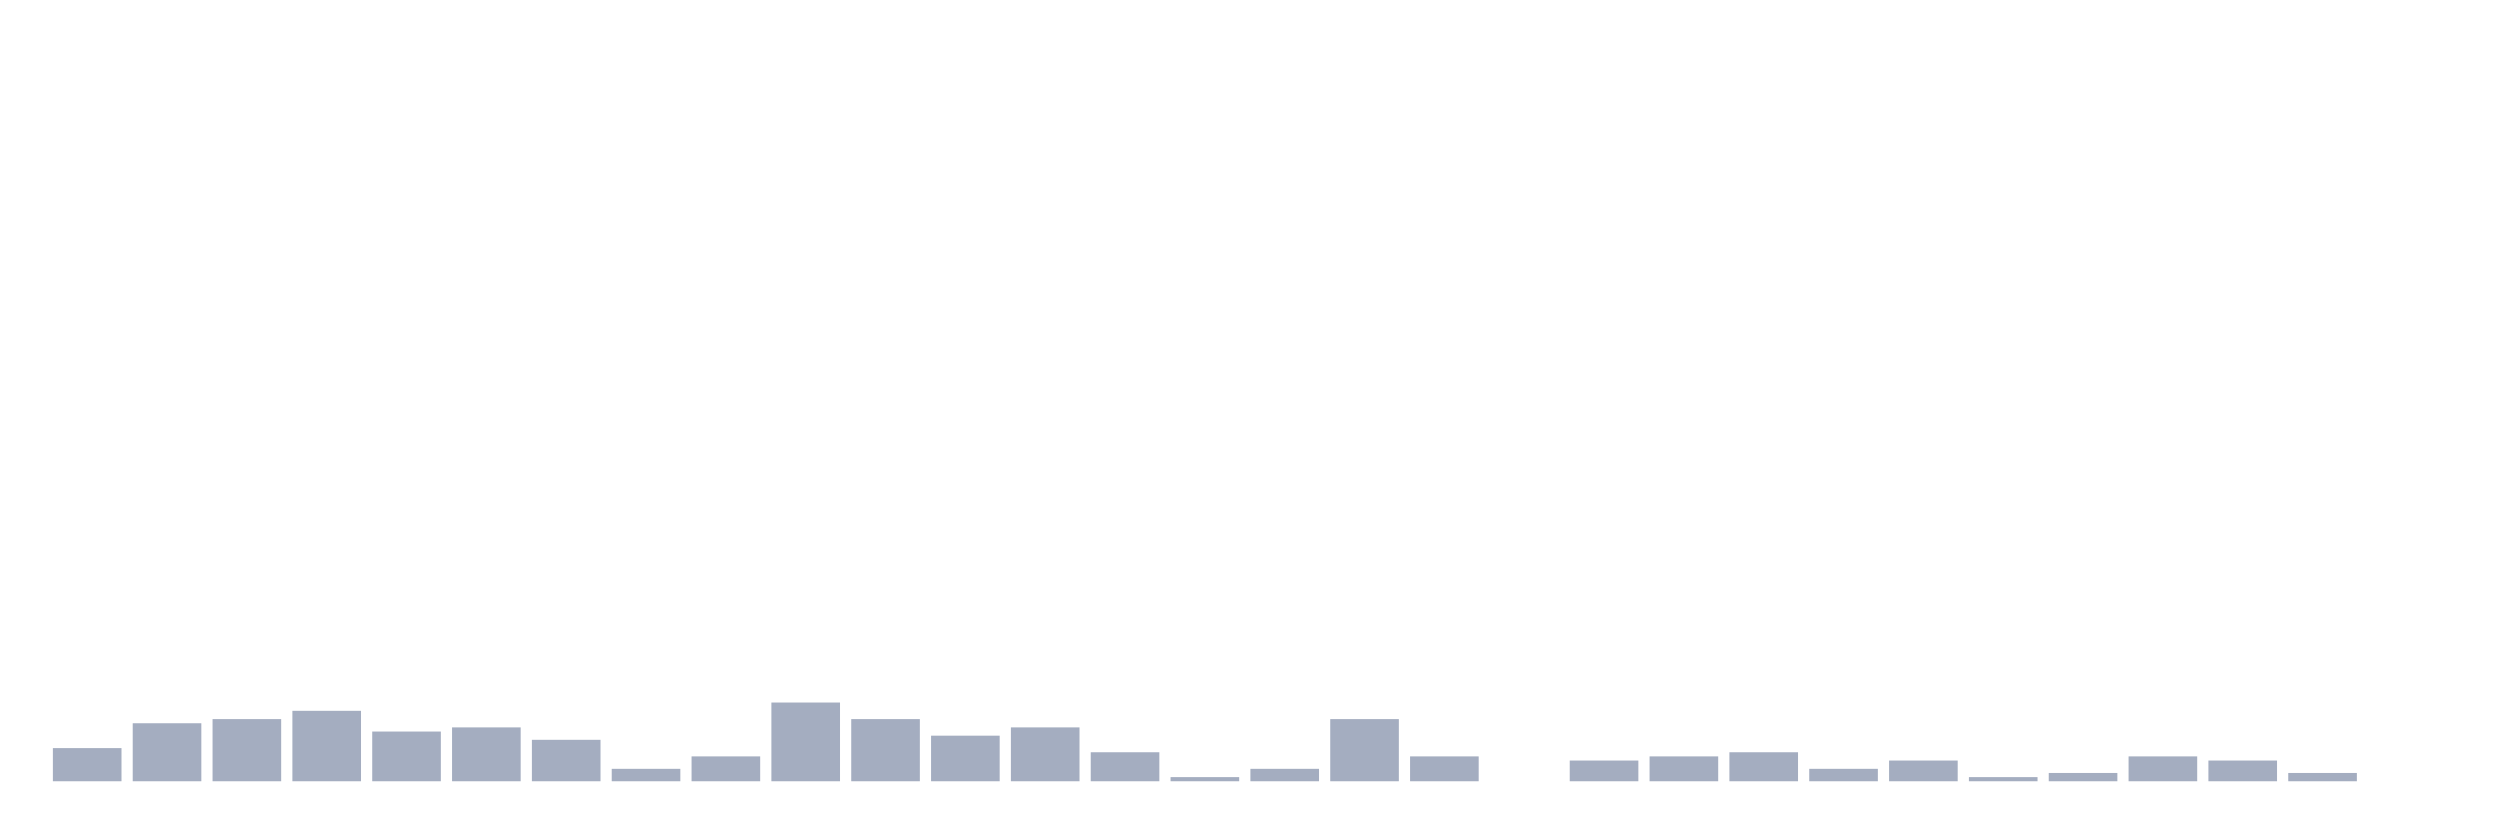 <svg xmlns="http://www.w3.org/2000/svg" viewBox="0 0 480 160"><g transform="translate(10,10)"><rect class="bar" x="0.153" width="13.175" y="133.636" height="6.364" fill="rgb(164,173,192)"></rect><rect class="bar" x="15.482" width="13.175" y="128.864" height="11.136" fill="rgb(164,173,192)"></rect><rect class="bar" x="30.81" width="13.175" y="128.068" height="11.932" fill="rgb(164,173,192)"></rect><rect class="bar" x="46.138" width="13.175" y="126.477" height="13.523" fill="rgb(164,173,192)"></rect><rect class="bar" x="61.466" width="13.175" y="130.455" height="9.545" fill="rgb(164,173,192)"></rect><rect class="bar" x="76.794" width="13.175" y="129.659" height="10.341" fill="rgb(164,173,192)"></rect><rect class="bar" x="92.123" width="13.175" y="132.045" height="7.955" fill="rgb(164,173,192)"></rect><rect class="bar" x="107.451" width="13.175" y="137.614" height="2.386" fill="rgb(164,173,192)"></rect><rect class="bar" x="122.779" width="13.175" y="135.227" height="4.773" fill="rgb(164,173,192)"></rect><rect class="bar" x="138.107" width="13.175" y="124.886" height="15.114" fill="rgb(164,173,192)"></rect><rect class="bar" x="153.436" width="13.175" y="128.068" height="11.932" fill="rgb(164,173,192)"></rect><rect class="bar" x="168.764" width="13.175" y="131.25" height="8.75" fill="rgb(164,173,192)"></rect><rect class="bar" x="184.092" width="13.175" y="129.659" height="10.341" fill="rgb(164,173,192)"></rect><rect class="bar" x="199.42" width="13.175" y="134.432" height="5.568" fill="rgb(164,173,192)"></rect><rect class="bar" x="214.748" width="13.175" y="139.205" height="0.795" fill="rgb(164,173,192)"></rect><rect class="bar" x="230.077" width="13.175" y="137.614" height="2.386" fill="rgb(164,173,192)"></rect><rect class="bar" x="245.405" width="13.175" y="128.068" height="11.932" fill="rgb(164,173,192)"></rect><rect class="bar" x="260.733" width="13.175" y="135.227" height="4.773" fill="rgb(164,173,192)"></rect><rect class="bar" x="276.061" width="13.175" y="140" height="0" fill="rgb(164,173,192)"></rect><rect class="bar" x="291.39" width="13.175" y="136.023" height="3.977" fill="rgb(164,173,192)"></rect><rect class="bar" x="306.718" width="13.175" y="135.227" height="4.773" fill="rgb(164,173,192)"></rect><rect class="bar" x="322.046" width="13.175" y="134.432" height="5.568" fill="rgb(164,173,192)"></rect><rect class="bar" x="337.374" width="13.175" y="137.614" height="2.386" fill="rgb(164,173,192)"></rect><rect class="bar" x="352.702" width="13.175" y="136.023" height="3.977" fill="rgb(164,173,192)"></rect><rect class="bar" x="368.031" width="13.175" y="139.205" height="0.795" fill="rgb(164,173,192)"></rect><rect class="bar" x="383.359" width="13.175" y="138.409" height="1.591" fill="rgb(164,173,192)"></rect><rect class="bar" x="398.687" width="13.175" y="135.227" height="4.773" fill="rgb(164,173,192)"></rect><rect class="bar" x="414.015" width="13.175" y="136.023" height="3.977" fill="rgb(164,173,192)"></rect><rect class="bar" x="429.344" width="13.175" y="138.409" height="1.591" fill="rgb(164,173,192)"></rect><rect class="bar" x="444.672" width="13.175" y="140" height="0" fill="rgb(164,173,192)"></rect></g></svg>